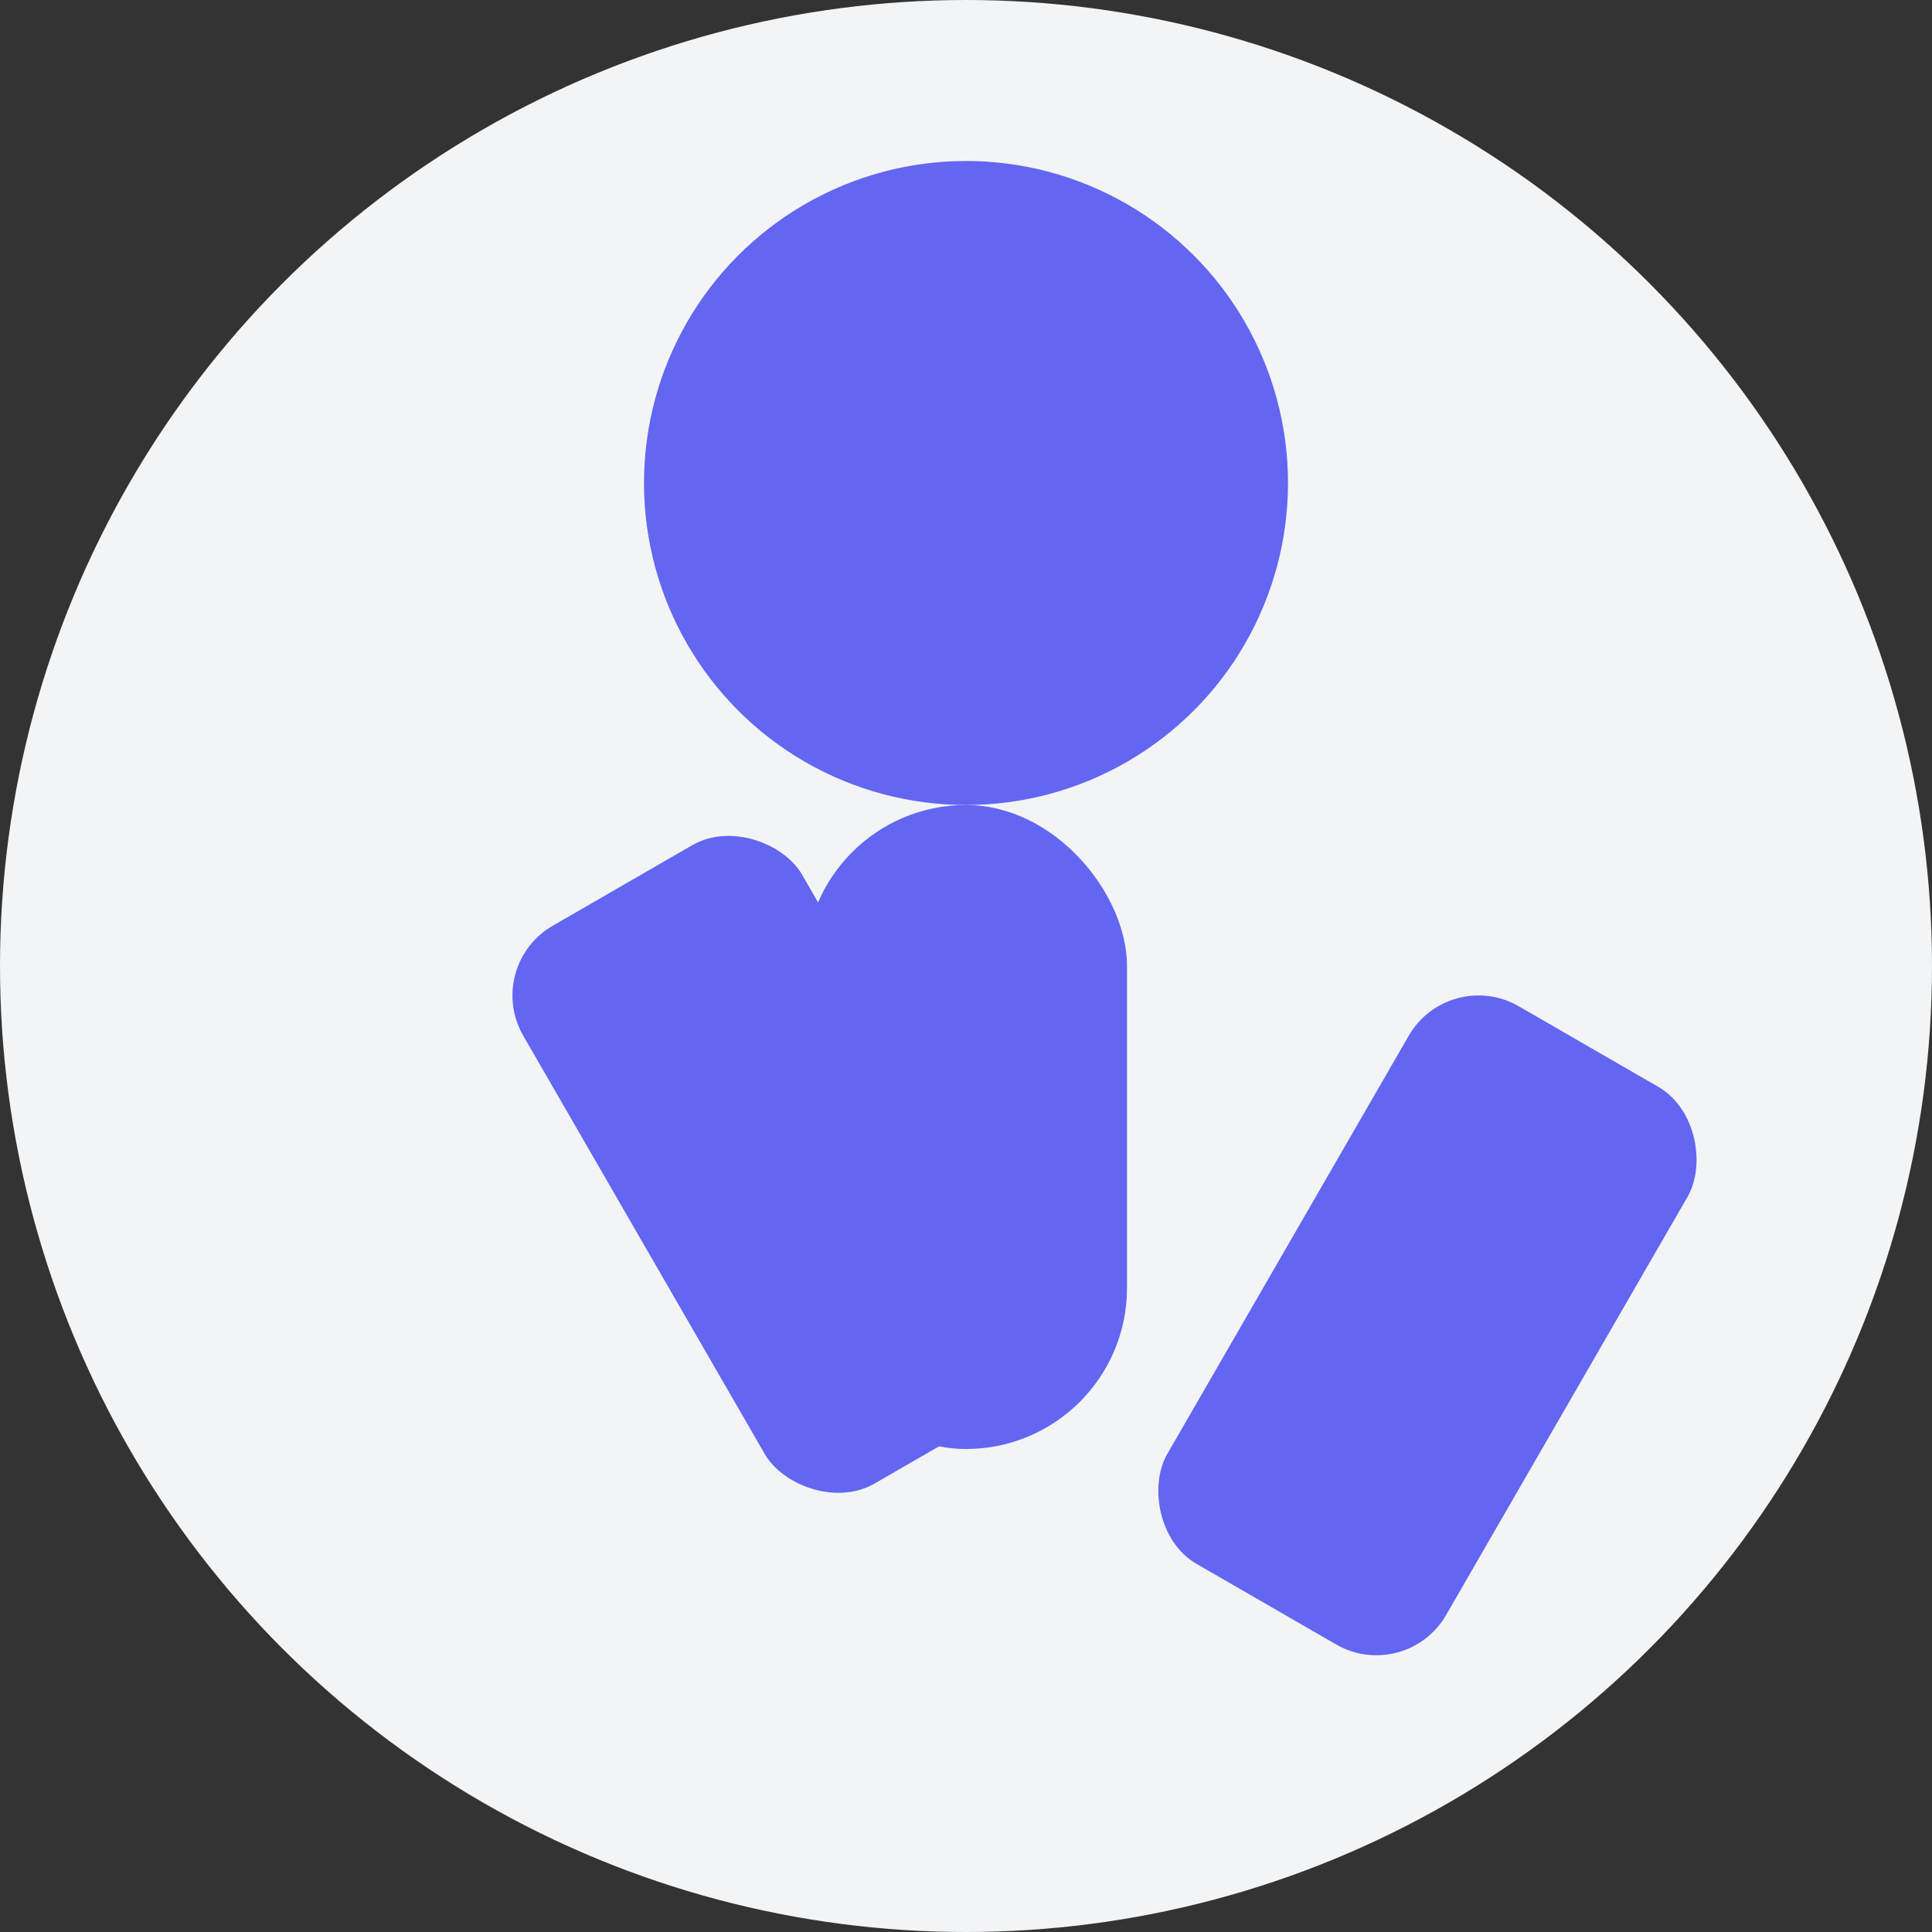 <svg width="120" height="120" viewBox="0 0 120 120" fill="none" xmlns="http://www.w3.org/2000/svg">
  <rect x="0" y="0" width="120" height="120" fill="#333333" stroke="none"/>
  <circle cx="60" cy="60" r="60" fill="#F3F4F6"/>
  <circle cx="60" cy="30" r="20" fill="#6366F1"/>
  <rect x="50" y="50" width="20" height="40" rx="10" fill="#6366F1"/>
  <rect x="30" y="60" width="20" height="40" rx="5" transform="rotate(-30 30 60)" fill="#6366F1"/>
  <rect x="90" y="60" width="20" height="40" rx="5" transform="rotate(30 90 60)" fill="#6366F1"/>
</svg> 